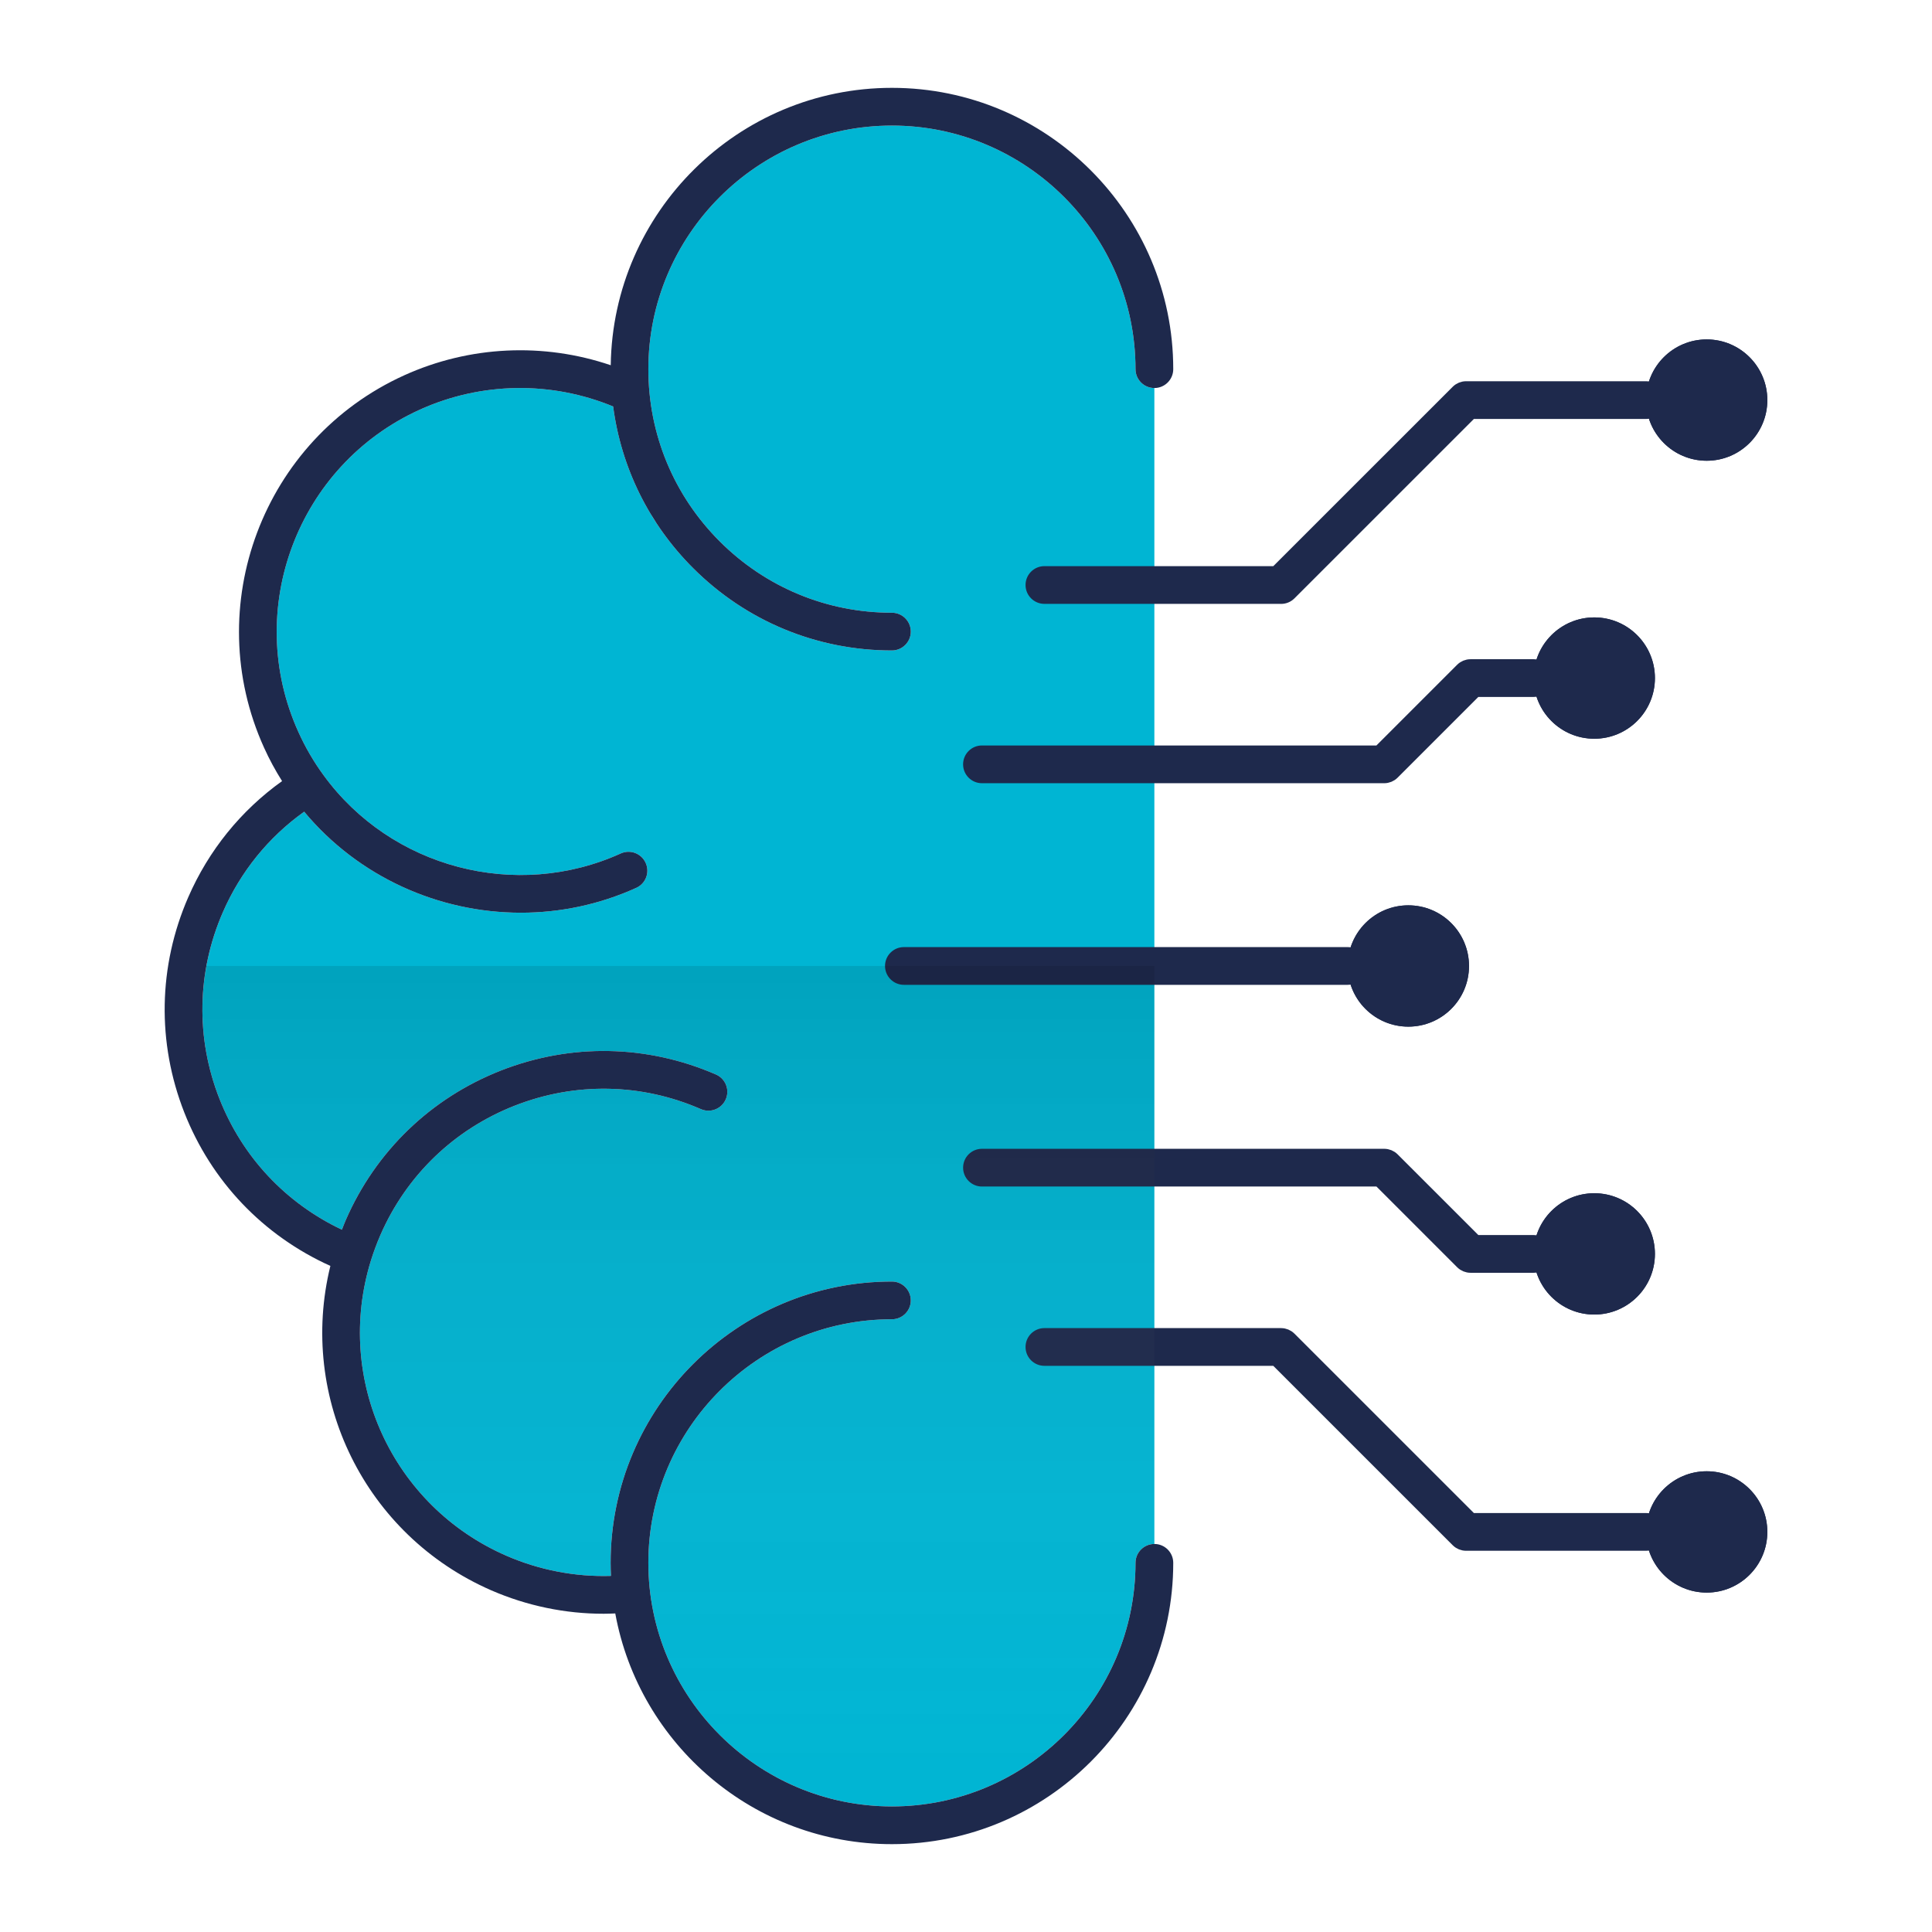 <?xml version="1.0" encoding="utf-8"?>
<!-- Generator: Adobe Illustrator 17.0.0, SVG Export Plug-In . SVG Version: 6.00 Build 0)  -->
<!DOCTYPE svg PUBLIC "-//W3C//DTD SVG 1.1//EN" "http://www.w3.org/Graphics/SVG/1.1/DTD/svg11.dtd">
<svg version="1.1" id="Calque_1" xmlns="http://www.w3.org/2000/svg" xmlns:xlink="http://www.w3.org/1999/xlink" x="0px" y="0px"
	 width="512px" height="512px" viewBox="0 0 512 512" enable-background="new 0 0 512 512" xml:space="preserve">
<g>
	<g>
		<g>
			<g id="XMLID_1_">
				<g>
					<path fill="#1E294C" d="M452.292,89.95c8.87,0,16.07,7.2,16.07,16.08c0,8.87-7.2,16.07-16.07,16.07
						c-8.88,0-16.08-7.2-16.08-16.07C436.212,97.15,443.412,89.95,452.292,89.95z"/>
					<path fill="#1E294C" d="M422.502,163.62c8.87,0,16.07,7.2,16.07,16.08s-7.2,16.07-16.07,16.07c-8.88,0-16.08-7.19-16.08-16.07
						C406.422,170.82,413.622,163.62,422.502,163.62z"/>
					<path fill="#1E294C" d="M373.222,239.92c8.88,0,16.08,7.2,16.08,16.08s-7.2,16.07-16.08,16.07s-16.07-7.19-16.07-16.07v-0.01
						C357.162,247.11,364.342,239.92,373.222,239.92z"/>
					<path fill="#1E294C" d="M422.502,316.22c8.87,0,16.07,7.2,16.07,16.08c0,8.88-7.2,16.07-16.07,16.07
						c-8.88,0-16.08-7.19-16.08-16.07C406.422,323.42,413.622,316.22,422.502,316.22z"/>
					<path fill="#1E294C" d="M452.292,389.9c8.87,0,16.07,7.2,16.07,16.07c0,8.88-7.2,16.08-16.07,16.08
						c-8.88,0-16.08-7.2-16.08-16.08C436.212,397.1,443.412,389.9,452.292,389.9z"/>
					<path fill="#00B5D3" d="M305.92,102.83v306.34c-2.77,0-5,2.24-5,5c0,35.59-28.96,64.55-64.55,64.55
						c-35.59,0-64.55-28.96-64.55-64.55c0-35.59,28.96-64.55,64.55-64.55c2.76,0,5-2.23,5-5c0-2.76-2.24-5-5-5
						c-41.11,0-74.55,33.45-74.55,74.55c0,1.16,0.04,2.31,0.09,3.46c-9.46,0.29-18.95-1.53-27.71-5.34
						c-30.23-13.17-45.66-46.81-35.9-78.24c0.72-2.3,1.56-4.56,2.5-6.73c6.89-15.8,19.51-27.98,35.56-34.29
						c16.05-6.31,33.59-5.99,49.39,0.9c2.53,1.1,5.48-0.06,6.58-2.59c1.11-2.53-0.05-5.48-2.58-6.58
						c-18.26-7.95-38.52-8.32-57.05-1.04c-18.53,7.29-33.11,21.35-41.07,39.61c-0.36,0.83-0.69,1.69-1.02,2.55
						c-14.91-7.05-26.4-19.3-32.46-34.71c-4.47-11.36-5.61-23.47-3.45-35.18c0.89-4.83,2.34-9.6,4.35-14.22
						c4.69-10.77,12.1-19.91,21.56-26.66c14.38,17.28,35.67,26.77,57.43,26.77c10.32,0,20.74-2.13,30.58-6.59
						c2.52-1.14,3.63-4.1,2.49-6.61c-1.13-2.52-4.1-3.64-6.61-2.5c-27.75,12.56-60.87,3.84-78.77-20.76
						c-2.58-3.52-4.82-7.36-6.65-11.42c-14.69-32.41-0.26-70.73,32.16-85.43c16.28-7.37,34.8-7.63,51.25-0.85
						c2.13,16.16,9.45,31.1,21.17,42.82c14.08,14.08,32.8,21.84,52.71,21.84c2.76,0,5-2.24,5-5s-2.24-5-5-5
						c-17.24,0-33.45-6.72-45.64-18.91c-12.19-12.19-18.91-28.4-18.91-45.64c0-35.59,28.96-64.55,64.55-64.55
						c35.59,0,64.55,28.96,64.55,64.55C300.92,100.59,303.15,102.83,305.92,102.83z"/>
					<path fill="#1E294C" d="M305.922,409.17c2.76,0,5,2.24,5,5c0,41.11-33.45,74.55-74.55,74.55c-36.53,0-66.98-26.41-73.32-61.14
						c-1.02,0.04-2.05,0.08-3.07,0.08c-10.19,0.01-20.35-2.1-29.78-6.2c-33.5-14.61-51.25-50.98-42.65-85.98
						c-17.83-8.05-31.55-22.44-38.71-40.66c-7.28-18.53-6.91-38.79,1.04-57.04c5.42-12.43,13.96-22.98,24.87-30.78
						c-1.78-2.83-3.39-5.79-4.78-8.87c-16.96-37.43-0.29-81.7,37.15-98.67c17.34-7.85,36.89-8.73,54.73-2.67
						c0.56-40.62,33.76-73.51,74.52-73.51c41.1,0,74.55,33.44,74.55,74.55c0,2.76-2.24,5-5,5c-2.77,0-5-2.24-5-5
						c0-35.59-28.96-64.55-64.55-64.55s-64.55,28.96-64.55,64.55c0,17.24,6.72,33.45,18.91,45.64
						c12.19,12.19,28.4,18.91,45.64,18.91c2.76,0,5,2.24,5,5s-2.24,5-5,5c-19.91,0-38.63-7.76-52.71-21.84
						c-11.72-11.72-19.04-26.66-21.17-42.82c-16.45-6.78-34.97-6.52-51.25,0.85c-32.42,14.7-46.85,53.02-32.16,85.43
						c1.83,4.06,4.07,7.9,6.65,11.42c17.9,24.6,51.02,33.32,78.77,20.76c2.51-1.14,5.48-0.02,6.61,2.5
						c1.14,2.51,0.03,5.47-2.49,6.61c-9.84,4.46-20.26,6.59-30.58,6.59c-21.76,0-43.05-9.49-57.43-26.77
						c-9.46,6.75-16.87,15.89-21.56,26.66c-6.89,15.81-7.21,33.35-0.9,49.4c6.06,15.41,17.55,27.66,32.46,34.71
						c0.33-0.86,0.66-1.72,1.02-2.55c7.96-18.26,22.54-32.32,41.07-39.61c18.53-7.28,38.79-6.91,57.05,1.04
						c2.53,1.1,3.69,4.05,2.58,6.58c-1.1,2.53-4.05,3.69-6.58,2.59c-15.8-6.89-33.34-7.21-49.39-0.9s-28.67,18.49-35.56,34.29
						c-0.94,2.17-1.78,4.43-2.5,6.73c-9.76,31.43,5.67,65.07,35.9,78.24c8.76,3.81,18.25,5.63,27.71,5.34
						c-0.05-1.15-0.09-2.3-0.09-3.46c0-41.1,33.44-74.55,74.55-74.55c2.76,0,5,2.24,5,5c0,2.77-2.24,5-5,5
						c-35.59,0-64.55,28.96-64.55,64.55s28.96,64.55,64.55,64.55s64.55-28.96,64.55-64.55
						C300.922,411.41,303.152,409.17,305.922,409.17z"/>
				</g>
				<g>
					<polyline fill="none" points="305.922,356.96 305.922,309.44 305.922,255.99 305.922,202.56 305.922,155.03 305.922,102.83 
											"/>
					<line fill="none" x1="305.922" y1="409.17" x2="305.922" y2="356.96"/>
					<path fill="#1E294C" d="M373.222,239.92c8.88,0,16.08,7.2,16.08,16.08s-7.2,16.07-16.08,16.07s-16.07-7.19-16.07-16.07v-0.01
						C357.162,247.11,364.342,239.92,373.222,239.92z"/>
					<path fill="#1E294C" d="M422.502,316.22c8.87,0,16.07,7.2,16.07,16.08c0,8.88-7.2,16.07-16.07,16.07
						c-8.88,0-16.08-7.19-16.08-16.07C406.422,323.42,413.622,316.22,422.502,316.22z"/>
					<path fill="#1E294C" d="M452.292,389.9c8.87,0,16.07,7.2,16.07,16.07c0,8.88-7.2,16.08-16.07,16.08
						c-8.88,0-16.08-7.2-16.08-16.08C436.212,397.1,443.412,389.9,452.292,389.9z"/>
					<path fill="#1E294C" d="M422.502,163.62c8.87,0,16.07,7.2,16.07,16.08s-7.2,16.07-16.07,16.07c-8.88,0-16.08-7.19-16.08-16.07
						C406.422,170.82,413.622,163.62,422.502,163.62z"/>
					<path fill="#1E294C" d="M452.292,89.95c8.87,0,16.07,7.2,16.07,16.08c0,8.87-7.2,16.07-16.07,16.07
						c-8.88,0-16.08-7.2-16.08-16.07C436.212,97.15,443.412,89.95,452.292,89.95z"/>
					<g>
						<path fill="#1E294C" d="M362.151,255.99c0-2.761-2.238-5-5-5h-117.61c-2.761,0-5,2.239-5,5c0,2.762,2.239,5,5,5h117.61
							C359.913,260.99,362.151,258.752,362.151,255.99z"/>
						<path fill="#1E294C" d="M386.162,335.83c0.234,0.235,0.492,0.444,0.768,0.629c0.118,0.079,0.245,0.132,0.367,0.199
							c0.162,0.09,0.32,0.188,0.493,0.259c0.162,0.067,0.331,0.105,0.499,0.155c0.145,0.043,0.284,0.099,0.434,0.129
							c0.323,0.064,0.651,0.099,0.979,0.099h16.72c2.762,0,5-2.238,5-5s-2.238-5-5-5h-14.649l-21.39-21.389
							c-0.234-0.235-0.492-0.444-0.768-0.629c-0.119-0.079-0.247-0.133-0.371-0.201c-0.161-0.089-0.317-0.186-0.489-0.257
							c-0.164-0.068-0.334-0.107-0.503-0.156c-0.144-0.042-0.281-0.098-0.43-0.128c-0.323-0.064-0.651-0.099-0.979-0.099h-106.61
							c-2.761,0-5,2.238-5,5s2.239,5,5,5h104.54L386.162,335.83z"/>
						<path fill="#1E294C" d="M436.212,400.97h-45.619l-47.555-47.546c-0.003-0.003-0.007-0.005-0.01-0.008
							c-0.23-0.229-0.483-0.434-0.754-0.615c-0.117-0.078-0.244-0.132-0.367-0.199c-0.163-0.09-0.321-0.188-0.495-0.26
							c-0.156-0.065-0.32-0.101-0.481-0.149c-0.151-0.045-0.296-0.103-0.453-0.134c-0.303-0.06-0.611-0.089-0.919-0.093
							c-0.02,0-0.038-0.006-0.059-0.006h-62.721c-2.762,0-5,2.238-5,5s2.238,5,5,5h60.65l47.555,47.546
							c0.003,0.003,0.007,0.005,0.01,0.008c0.23,0.229,0.483,0.434,0.753,0.615c0.119,0.08,0.249,0.134,0.373,0.203
							c0.161,0.089,0.316,0.185,0.487,0.256c0.162,0.067,0.33,0.105,0.497,0.154c0.146,0.043,0.285,0.099,0.436,0.129
							c0.323,0.064,0.651,0.099,0.979,0.099h47.69c2.762,0,5-2.238,5-5S438.974,400.97,436.212,400.97z"/>
						<path fill="#1E294C" d="M260.231,207.56h106.61c0.328,0,0.656-0.034,0.979-0.099c0.149-0.03,0.287-0.085,0.43-0.128
							c0.169-0.05,0.339-0.088,0.503-0.156c0.168-0.07,0.32-0.165,0.478-0.252c0.128-0.07,0.26-0.126,0.382-0.208
							c0.275-0.184,0.532-0.392,0.764-0.625l21.394-21.394h14.649c2.762,0,5-2.239,5-5s-2.238-5-5-5H389.7
							c-0.017,0-0.032,0.005-0.049,0.005c-0.311,0.003-0.623,0.033-0.929,0.094c-0.152,0.03-0.292,0.086-0.438,0.13
							c-0.166,0.049-0.335,0.087-0.496,0.154c-0.168,0.07-0.32,0.165-0.478,0.251c-0.128,0.07-0.26,0.126-0.383,0.208
							c-0.275,0.184-0.531,0.392-0.764,0.625l-21.394,21.394h-104.54c-2.761,0-5,2.239-5,5S257.47,207.56,260.231,207.56z"/>
						<path fill="#1E294C" d="M276.781,160.03h62.614c0.036,0.001,0.071,0.01,0.107,0.01c1.279,0,2.559-0.488,3.535-1.464
							l47.555-47.546h45.62c2.762,0,5-2.239,5-5s-2.238-5-5-5h-47.687c-0.33,0-0.659,0.034-0.983,0.099
							c-0.141,0.028-0.271,0.081-0.407,0.121c-0.176,0.051-0.355,0.092-0.526,0.163c-0.163,0.068-0.311,0.161-0.465,0.245
							c-0.132,0.072-0.268,0.13-0.395,0.214c-0.275,0.184-0.531,0.392-0.764,0.625l-47.543,47.534h-60.66c-2.762,0-5,2.239-5,5
							S274.02,160.03,276.781,160.03z"/>
					</g>
				</g>
			</g>
		</g>
	</g>
	<linearGradient id="SVGID_1_" gradientUnits="userSpaceOnUse" x1="179.78" y1="255.99" x2="179.78" y2="478.72">
		<stop  offset="0" style="stop-color:#000000"/>
		<stop  offset="1" style="stop-color:#FFFFFF;stop-opacity:0"/>
	</linearGradient>
	<path opacity="0.1" fill="url(#SVGID_1_)" d="M305.92,255.99v153.18c-2.77,0-5,2.24-5,5c0,35.59-28.96,64.55-64.55,64.55
		c-35.59,0-64.55-28.96-64.55-64.55c0-35.59,28.96-64.55,64.55-64.55c2.76,0,5-2.23,5-5c0-2.76-2.24-5-5-5
		c-41.11,0-74.55,33.45-74.55,74.55c0,1.16,0.04,2.31,0.09,3.46c-9.46,0.29-18.95-1.53-27.71-5.34
		c-30.23-13.17-45.66-46.81-35.9-78.24c0.72-2.3,1.56-4.56,2.5-6.73c6.89-15.8,19.51-27.98,35.56-34.29
		c16.05-6.31,33.59-5.99,49.39,0.9c2.53,1.1,5.48-0.06,6.58-2.59c1.11-2.53-0.05-5.48-2.58-6.58c-18.26-7.95-38.52-8.32-57.05-1.04
		c-18.53,7.29-33.11,21.35-41.07,39.61c-0.36,0.83-0.69,1.69-1.02,2.55c-14.91-7.05-26.4-19.3-32.46-34.71
		c-4.47-11.36-5.61-23.47-3.45-35.18H305.92z"/>
</g>
</svg>
